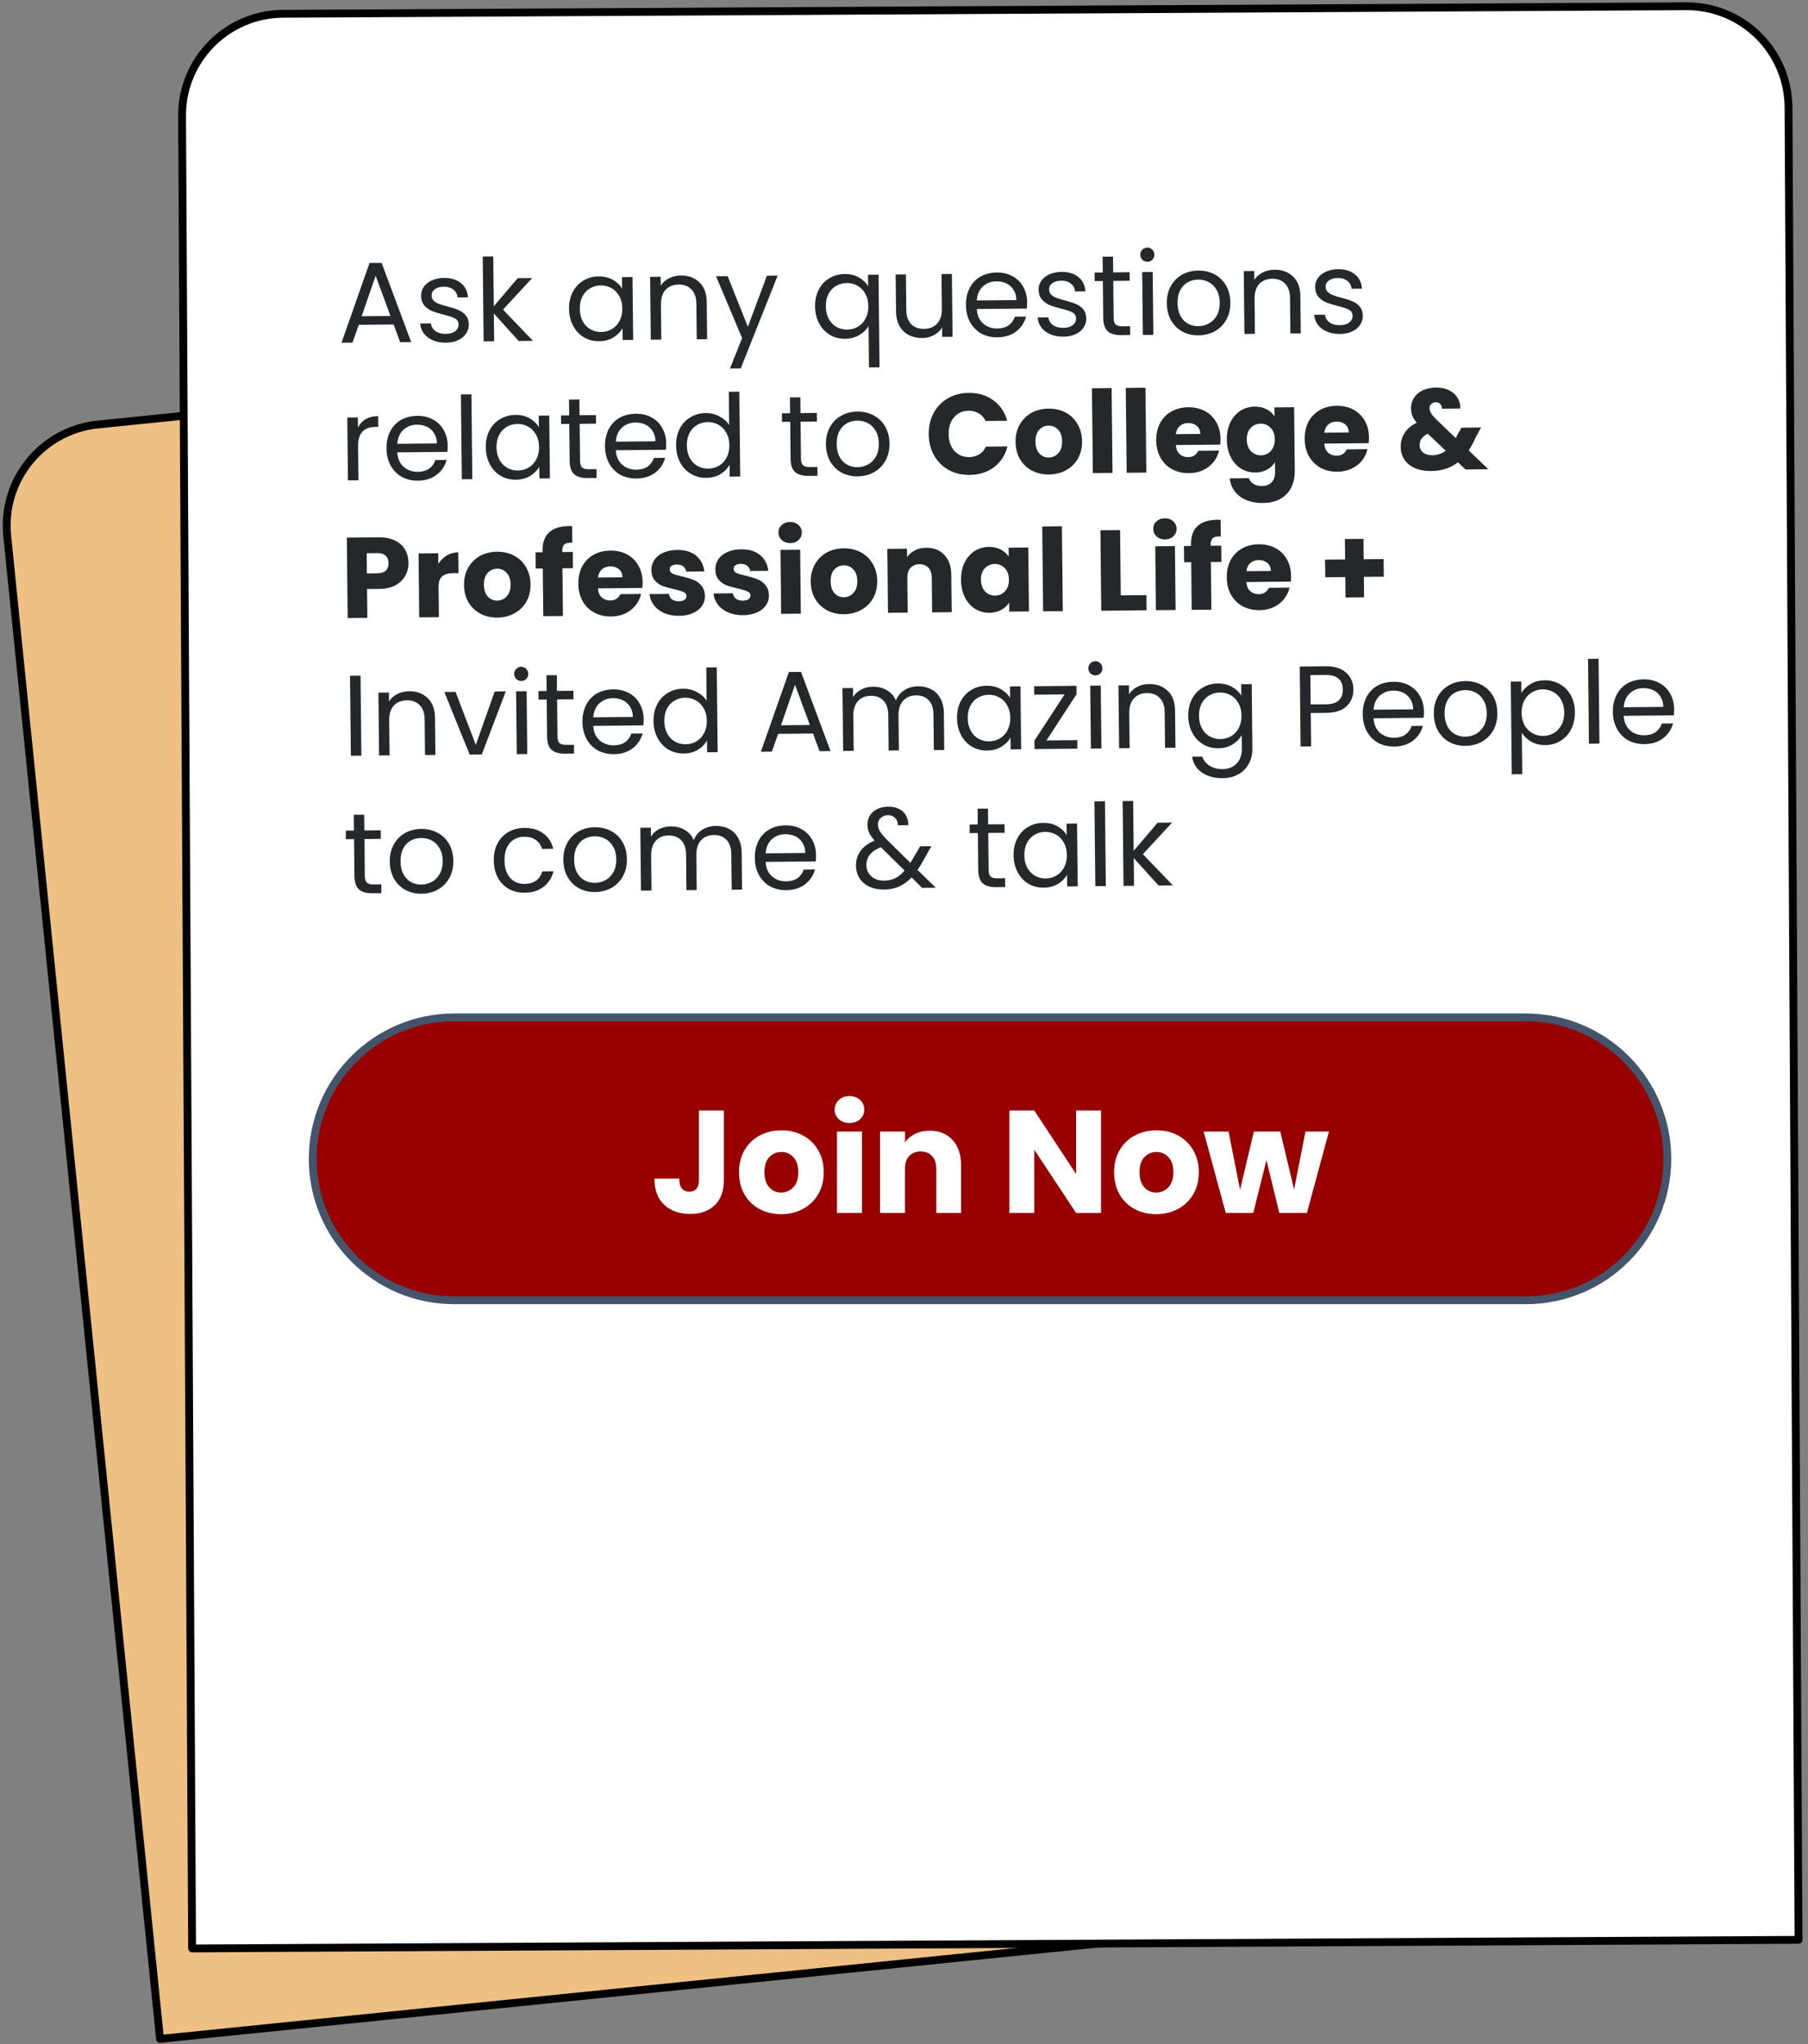<svg width="314" height="355" viewBox="0 0 314 355" fill="none" xmlns="http://www.w3.org/2000/svg">
<rect x="0" y="0" width="314" height="355" fill="#808080" stroke="none"/>
<path fill-rule="evenodd" clip-rule="evenodd" d="M17.014 73.712L259.46 49.079C264.113 48.606 268.764 50.001 272.39 52.957C276.015 55.913 278.317 60.188 278.79 64.842L305.333 325.861C305.333 325.862 305.332 325.864 305.331 325.864L27.795 354.06C27.794 354.06 27.793 354.059 27.792 354.058L1.252 93.041C0.267 83.35 7.323 74.697 17.014 73.712Z" fill="#EFC083"/>
<path fill-rule="evenodd" clip-rule="evenodd" d="M17.014 73.712L259.46 49.079C264.113 48.606 268.764 50.001 272.39 52.957C276.015 55.913 278.317 60.188 278.79 64.842L305.333 325.861C305.333 325.862 305.332 325.864 305.331 325.864L27.795 354.06C27.794 354.06 27.793 354.059 27.792 354.058L1.252 93.041C0.267 83.35 7.323 74.697 17.014 73.712Z" stroke="black" stroke-width="1.359" stroke-miterlimit="10" stroke-linejoin="round"/>
<path fill-rule="evenodd" clip-rule="evenodd" d="M49.163 2.396L292.88 1.088C297.558 1.063 302.054 2.897 305.38 6.187C308.706 9.477 310.589 13.954 310.615 18.631L312.358 336.855C312.358 336.856 312.357 336.857 312.356 336.857L33.365 338.353C33.364 338.353 33.362 338.352 33.362 338.35L31.621 20.129C31.568 10.388 39.422 2.449 49.163 2.396Z" fill="white"/>
<path fill-rule="evenodd" clip-rule="evenodd" d="M49.163 2.396L292.88 1.088C297.558 1.063 302.054 2.897 305.38 6.187C308.706 9.477 310.589 13.954 310.615 18.631L312.358 336.855C312.358 336.856 312.357 336.857 312.356 336.857L33.365 338.353C33.364 338.353 33.362 338.352 33.362 338.35L31.621 20.129C31.568 10.388 39.422 2.449 49.163 2.396Z" stroke="black" stroke-width="1.359" stroke-miterlimit="10" stroke-linejoin="round"/>
<path d="M68.362 56.349L62.312 56.408L61.219 59.497L59.309 59.516L64.174 45.669L66.275 45.649L71.408 59.398L69.498 59.416L68.362 56.349ZM67.815 54.868L65.237 47.888L62.806 54.917L67.815 54.868ZM77.464 59.508C76.629 59.517 75.878 59.382 75.21 59.106C74.541 58.829 74.014 58.438 73.626 57.932C73.239 57.427 73.02 56.842 72.971 56.177L74.839 56.159C74.901 56.696 75.161 57.139 75.617 57.489C76.088 57.824 76.691 57.988 77.427 57.98C78.12 57.974 78.663 57.82 79.057 57.519C79.45 57.203 79.644 56.812 79.639 56.345C79.634 55.864 79.418 55.513 78.991 55.29C78.564 55.068 77.903 54.848 77.01 54.63C76.201 54.426 75.54 54.22 75.029 54.013C74.517 53.791 74.075 53.47 73.703 53.049C73.33 52.614 73.14 52.043 73.133 51.335C73.127 50.783 73.284 50.272 73.605 49.802C73.94 49.332 74.41 48.959 75.015 48.684C75.635 48.409 76.334 48.268 77.113 48.261C78.316 48.249 79.288 48.544 80.03 49.145C80.787 49.746 81.199 50.577 81.267 51.638L79.462 51.656C79.414 51.09 79.176 50.639 78.748 50.304C78.333 49.954 77.773 49.783 77.065 49.789C76.414 49.796 75.899 49.942 75.52 50.229C75.141 50.502 74.953 50.864 74.958 51.317C74.962 51.671 75.078 51.967 75.307 52.206C75.55 52.43 75.842 52.611 76.183 52.749C76.538 52.887 77.028 53.038 77.653 53.202C78.447 53.406 79.087 53.612 79.57 53.82C80.067 54.013 80.495 54.313 80.853 54.72C81.211 55.127 81.401 55.663 81.422 56.328C81.428 56.922 81.264 57.462 80.929 57.946C80.609 58.431 80.146 58.81 79.54 59.085C78.948 59.36 78.257 59.501 77.464 59.508ZM90.085 59.216L85.768 54.439L85.818 59.257L83.993 59.275L83.838 44.544L85.664 44.526L85.754 53.186L89.907 48.306L92.433 48.281L87.353 53.765L92.568 59.191L90.085 59.216ZM98.826 53.632C98.814 52.514 99.031 51.536 99.475 50.696C99.919 49.843 100.534 49.186 101.322 48.725C102.11 48.251 102.985 48.008 103.947 47.999C104.909 47.99 105.739 48.187 106.437 48.59C107.149 48.994 107.685 49.505 108.045 50.124L108.024 48.129L109.85 48.111L109.964 59.022L108.139 59.04L108.117 57.002C107.756 57.642 107.224 58.178 106.521 58.61C105.817 59.027 104.992 59.24 104.044 59.249C103.081 59.259 102.201 59.034 101.404 58.575C100.621 58.101 99.998 57.435 99.536 56.576C99.074 55.717 98.838 54.736 98.826 53.632ZM108.081 53.563C108.073 52.742 107.895 52.029 107.549 51.424C107.218 50.819 106.767 50.356 106.197 50.036C105.628 49.716 105.004 49.56 104.324 49.566C103.645 49.573 103.024 49.742 102.461 50.073C101.913 50.389 101.479 50.854 101.16 51.465C100.841 52.077 100.685 52.793 100.694 53.614C100.703 54.449 100.873 55.176 101.205 55.796C101.537 56.401 101.981 56.864 102.536 57.184C103.105 57.504 103.73 57.66 104.409 57.654C105.088 57.647 105.709 57.478 106.272 57.147C106.835 56.816 107.275 56.345 107.594 55.733C107.928 55.107 108.09 54.384 108.081 53.563ZM118.234 47.839C119.551 47.826 120.623 48.219 121.452 49.017C122.296 49.802 122.725 50.951 122.741 52.465L122.808 58.897L121.004 58.914L120.939 52.737C120.928 51.648 120.643 50.822 120.086 50.262C119.542 49.687 118.803 49.404 117.869 49.413C116.907 49.422 116.146 49.727 115.586 50.327C115.04 50.927 114.773 51.8 114.785 52.946L114.848 58.974L113.023 58.992L112.909 48.081L114.734 48.064L114.75 49.613C115.098 49.058 115.575 48.629 116.18 48.326C116.8 48.008 117.484 47.846 118.234 47.839ZM135.055 47.866L128.643 63.977L126.775 63.995L128.885 58.71L124.357 47.97L126.373 47.95L129.883 56.747L133.187 47.884L135.055 47.866ZM141.555 53.216C141.543 52.098 141.76 51.119 142.204 50.28C142.648 49.426 143.263 48.769 144.051 48.309C144.839 47.834 145.721 47.592 146.697 47.582C147.645 47.573 148.476 47.777 149.188 48.195C149.899 48.599 150.428 49.103 150.774 49.708L150.753 47.713L152.579 47.695L152.747 63.785L150.922 63.803L150.847 56.607C150.499 57.219 149.967 57.74 149.25 58.172C148.546 58.603 147.714 58.824 146.751 58.833C145.803 58.843 144.931 58.617 144.133 58.158C143.35 57.685 142.727 57.019 142.265 56.16C141.803 55.301 141.567 54.319 141.555 53.216ZM150.81 53.147C150.802 52.326 150.624 51.613 150.278 51.008C149.947 50.403 149.496 49.94 148.927 49.62C148.357 49.3 147.733 49.143 147.053 49.15C146.374 49.157 145.753 49.325 145.191 49.656C144.642 49.973 144.208 50.437 143.889 51.049C143.57 51.661 143.415 52.377 143.423 53.198C143.432 54.032 143.602 54.76 143.934 55.379C144.266 55.984 144.71 56.447 145.265 56.767C145.834 57.087 146.459 57.244 147.138 57.237C147.817 57.231 148.438 57.062 149.001 56.731C149.564 56.4 150.005 55.929 150.324 55.317C150.657 54.691 150.819 53.968 150.81 53.147ZM165.317 47.571L165.431 58.481L163.627 58.499L163.61 56.886C163.262 57.441 162.778 57.885 162.159 58.216C161.554 58.533 160.883 58.696 160.148 58.703C159.299 58.711 158.533 58.541 157.85 58.194C157.167 57.847 156.623 57.322 156.22 56.618C155.83 55.914 155.63 55.06 155.62 54.055L155.553 47.666L157.336 47.649L157.4 53.804C157.411 54.88 157.689 55.705 158.233 56.28C158.791 56.841 159.537 57.117 160.471 57.107C161.447 57.098 162.208 56.793 162.754 56.194C163.314 55.594 163.587 54.721 163.576 53.574L163.513 47.588L165.317 47.571ZM178.389 52.475C178.392 52.828 178.375 53.197 178.337 53.579L169.634 53.664C169.702 54.739 170.071 55.577 170.743 56.179C171.428 56.767 172.252 57.056 173.214 57.047C173.993 57.039 174.642 56.856 175.162 56.497C175.681 56.124 176.044 55.625 176.25 55.001L178.203 54.981C177.917 56.046 177.338 56.908 176.468 57.567C175.597 58.227 174.518 58.563 173.23 58.575C172.183 58.585 171.247 58.368 170.421 57.923C169.61 57.464 168.966 56.812 168.49 55.968C168.014 55.109 167.77 54.114 167.758 52.982C167.746 51.849 167.962 50.857 168.406 50.003C168.85 49.15 169.473 48.493 170.275 48.032C171.091 47.571 172.037 47.336 173.112 47.325C174.145 47.315 175.061 47.532 175.858 47.977C176.655 48.408 177.27 49.018 177.703 49.806C178.15 50.595 178.378 51.484 178.389 52.475ZM176.517 52.111C176.51 51.431 176.348 50.846 176.031 50.353C175.729 49.847 175.315 49.469 174.788 49.219C174.262 48.97 173.68 48.848 173.044 48.854C172.124 48.863 171.341 49.161 170.697 49.747C170.066 50.334 169.713 51.144 169.639 52.178L176.517 52.111ZM184.705 58.463C183.87 58.471 183.118 58.337 182.45 58.061C181.782 57.784 181.254 57.393 180.867 56.887C180.48 56.382 180.261 55.797 180.212 55.132L182.08 55.114C182.142 55.651 182.401 56.094 182.858 56.443C183.329 56.779 183.932 56.942 184.668 56.935C185.361 56.928 185.904 56.775 186.297 56.474C186.69 56.158 186.884 55.767 186.88 55.3C186.875 54.819 186.659 54.467 186.232 54.245C185.805 54.023 185.144 53.803 184.25 53.585C183.442 53.381 182.781 53.175 182.27 52.968C181.758 52.746 181.316 52.425 180.943 52.004C180.571 51.569 180.381 50.998 180.373 50.29C180.368 49.738 180.525 49.227 180.846 48.757C181.18 48.287 181.651 47.914 182.256 47.639C182.876 47.364 183.575 47.223 184.353 47.215C185.556 47.204 186.529 47.498 187.271 48.1C188.028 48.701 188.44 49.532 188.507 50.593L186.703 50.61C186.655 50.045 186.416 49.594 185.988 49.259C185.574 48.909 185.013 48.737 184.306 48.744C183.655 48.751 183.14 48.897 182.761 49.184C182.381 49.457 182.194 49.819 182.199 50.272C182.203 50.626 182.319 50.922 182.548 51.16C182.791 51.385 183.083 51.566 183.424 51.704C183.779 51.842 184.269 51.993 184.894 52.157C185.688 52.361 186.327 52.567 186.811 52.775C187.308 52.968 187.736 53.268 188.094 53.675C188.452 54.082 188.641 54.618 188.663 55.283C188.669 55.877 188.505 56.417 188.17 56.901C187.85 57.385 187.387 57.765 186.781 58.04C186.189 58.315 185.497 58.456 184.705 58.463ZM193.342 48.784L193.41 55.215C193.415 55.753 193.532 56.134 193.761 56.358C193.99 56.568 194.387 56.671 194.953 56.665L196.269 56.652L196.285 58.181L194.672 58.196C193.653 58.206 192.887 57.98 192.372 57.518C191.872 57.056 191.616 56.294 191.605 55.233L191.538 48.801L190.116 48.815L190.1 47.329L191.522 47.315L191.494 44.577L193.298 44.559L193.327 47.298L196.171 47.27L196.187 48.756L193.342 48.784ZM199.282 45.456C198.942 45.46 198.651 45.349 198.408 45.125C198.165 44.887 198.042 44.591 198.038 44.237C198.034 43.898 198.152 43.606 198.39 43.364C198.628 43.121 198.917 42.998 199.256 42.994C199.596 42.991 199.88 43.108 200.109 43.347C200.352 43.585 200.475 43.874 200.479 44.214C200.483 44.567 200.366 44.866 200.128 45.109C199.903 45.337 199.622 45.453 199.282 45.456ZM200.192 47.231L200.306 58.142L198.481 58.159L198.367 47.249L200.192 47.231ZM208.136 58.235C207.117 58.245 206.187 58.028 205.348 57.583C204.522 57.124 203.864 56.472 203.374 55.628C202.898 54.769 202.654 53.774 202.642 52.642C202.631 51.524 202.861 50.538 203.333 49.684C203.819 48.816 204.478 48.151 205.308 47.691C206.138 47.23 207.07 46.994 208.103 46.984C209.136 46.974 210.072 47.191 210.912 47.636C211.766 48.081 212.438 48.725 212.928 49.569C213.418 50.414 213.669 51.402 213.68 52.534C213.692 53.666 213.455 54.666 212.969 55.534C212.482 56.388 211.817 57.053 210.973 57.528C210.129 57.989 209.183 58.225 208.136 58.235ZM208.119 56.643C208.77 56.637 209.377 56.482 209.94 56.179C210.517 55.862 210.979 55.398 211.326 54.786C211.674 54.174 211.843 53.429 211.834 52.552C211.824 51.675 211.64 50.934 211.28 50.328C210.934 49.723 210.476 49.275 209.907 48.983C209.352 48.691 208.749 48.549 208.098 48.555C207.433 48.561 206.826 48.716 206.277 49.019C205.728 49.321 205.294 49.778 204.975 50.39C204.656 51.002 204.501 51.746 204.51 52.623C204.52 53.515 204.69 54.263 205.022 54.869C205.354 55.474 205.79 55.923 206.331 56.215C206.872 56.507 207.468 56.649 208.119 56.643ZM221.334 46.834C222.65 46.821 223.722 47.214 224.552 48.013C225.395 48.797 225.825 49.946 225.84 51.46L225.908 57.892L224.103 57.91L224.039 51.733C224.027 50.643 223.743 49.818 223.185 49.257C222.641 48.682 221.902 48.399 220.968 48.408C220.006 48.418 219.245 48.722 218.685 49.322C218.139 49.922 217.872 50.795 217.884 51.941L217.948 57.97L216.122 57.987L216.008 47.077L217.833 47.059L217.85 48.608C218.198 48.053 218.674 47.624 219.28 47.321C219.899 47.004 220.584 46.841 221.334 46.834ZM232.73 57.995C231.895 58.004 231.144 57.869 230.476 57.593C229.808 57.316 229.28 56.925 228.893 56.419C228.505 55.914 228.287 55.328 228.237 54.664L230.105 54.645C230.167 55.183 230.427 55.626 230.883 55.975C231.354 56.31 231.957 56.474 232.693 56.467C233.386 56.461 233.93 56.307 234.323 56.005C234.716 55.69 234.91 55.299 234.905 54.832C234.9 54.351 234.684 53.999 234.257 53.777C233.83 53.555 233.17 53.335 232.276 53.117C231.467 52.913 230.807 52.707 230.295 52.499C229.783 52.278 229.341 51.957 228.969 51.536C228.596 51.101 228.406 50.529 228.399 49.822C228.393 49.27 228.55 48.759 228.871 48.289C229.206 47.819 229.676 47.446 230.282 47.171C230.901 46.896 231.601 46.755 232.379 46.747C233.582 46.736 234.554 47.031 235.297 47.632C236.053 48.233 236.465 49.064 236.533 50.125L234.728 50.142C234.68 49.577 234.442 49.126 234.014 48.791C233.6 48.441 233.039 48.269 232.331 48.276C231.68 48.283 231.165 48.429 230.786 48.716C230.407 48.989 230.219 49.351 230.224 49.804C230.228 50.158 230.344 50.454 230.573 50.692C230.816 50.916 231.108 51.098 231.449 51.236C231.805 51.374 232.294 51.525 232.919 51.688C233.714 51.893 234.353 52.099 234.836 52.307C235.333 52.5 235.761 52.8 236.119 53.207C236.477 53.614 236.667 54.15 236.688 54.815C236.694 55.409 236.53 55.949 236.195 56.433C235.875 56.917 235.412 57.297 234.806 57.572C234.215 57.846 233.523 57.988 232.73 57.995Z" fill="#25282A"/>
<path d="M62.16 74.248C62.465 73.623 62.913 73.137 63.504 72.792C64.095 72.446 64.814 72.269 65.663 72.261L65.683 74.129L65.195 74.134C63.171 74.153 62.171 75.26 62.194 77.454L62.256 83.397L60.431 83.415L60.316 72.504L62.142 72.487L62.16 74.248ZM77.751 77.366C77.755 77.719 77.738 78.088 77.699 78.47L68.996 78.555C69.064 79.63 69.434 80.468 70.105 81.07C70.791 81.658 71.615 81.947 72.577 81.938C73.355 81.93 74.004 81.747 74.524 81.388C75.044 81.015 75.407 80.516 75.612 79.891L77.565 79.873C77.279 80.937 76.701 81.799 75.83 82.458C74.96 83.118 73.881 83.454 72.593 83.466C71.546 83.476 70.609 83.259 69.784 82.814C68.972 82.355 68.329 81.703 67.853 80.859C67.377 80 67.133 79.005 67.121 77.873C67.109 76.74 67.325 75.748 67.769 74.894C68.213 74.041 68.836 73.384 69.638 72.923C70.454 72.462 71.4 72.226 72.475 72.216C73.508 72.206 74.423 72.423 75.22 72.868C76.017 73.299 76.632 73.909 77.065 74.698C77.512 75.486 77.741 76.375 77.751 77.366ZM75.879 77.002C75.872 76.323 75.71 75.737 75.394 75.245C75.091 74.738 74.677 74.36 74.151 74.11C73.624 73.861 73.043 73.739 72.406 73.745C71.486 73.754 70.704 74.052 70.059 74.638C69.428 75.225 69.076 76.035 69.002 77.069L75.879 77.002ZM81.874 68.473L82.028 83.204L80.202 83.222L80.048 68.491L81.874 68.473ZM84.364 77.683C84.352 76.565 84.568 75.587 85.012 74.747C85.456 73.894 86.072 73.237 86.86 72.776C87.647 72.302 88.522 72.06 89.484 72.05C90.447 72.041 91.277 72.238 91.975 72.642C92.686 73.045 93.222 73.556 93.583 74.176L93.562 72.18L95.387 72.162L95.502 83.073L93.676 83.091L93.655 81.053C93.293 81.694 92.761 82.229 92.058 82.661C91.355 83.078 90.529 83.291 89.581 83.301C88.619 83.31 87.739 83.085 86.942 82.626C86.158 82.152 85.536 81.486 85.074 80.627C84.612 79.768 84.375 78.787 84.364 77.683ZM93.619 77.614C93.61 76.794 93.433 76.081 93.087 75.475C92.755 74.87 92.304 74.407 91.735 74.088C91.165 73.767 90.541 73.611 89.862 73.617C89.183 73.624 88.562 73.793 87.999 74.124C87.45 74.441 87.016 74.905 86.697 75.516C86.378 76.128 86.223 76.844 86.231 77.665C86.24 78.5 86.411 79.227 86.743 79.847C87.075 80.452 87.518 80.915 88.073 81.235C88.643 81.555 89.267 81.712 89.947 81.705C90.626 81.698 91.247 81.529 91.809 81.198C92.372 80.868 92.813 80.396 93.132 79.784C93.465 79.159 93.627 78.435 93.619 77.614ZM100.669 73.597L100.737 80.029C100.742 80.567 100.859 80.948 101.088 81.172C101.317 81.382 101.714 81.484 102.28 81.478L103.596 81.466L103.612 82.994L101.999 83.01C100.98 83.02 100.214 82.794 99.699 82.332C99.199 81.87 98.943 81.108 98.932 80.046L98.865 73.615L97.443 73.629L97.427 72.143L98.849 72.129L98.821 69.391L100.625 69.373L100.654 72.111L103.498 72.083L103.514 73.569L100.669 73.597ZM115.702 76.996C115.705 77.35 115.688 77.718 115.65 78.1L106.947 78.185C107.014 79.26 107.384 80.098 108.056 80.701C108.741 81.288 109.565 81.577 110.527 81.568C111.306 81.56 111.955 81.377 112.475 81.018C112.994 80.645 113.357 80.146 113.563 79.522L115.516 79.503C115.23 80.567 114.651 81.429 113.781 82.088C112.91 82.748 111.831 83.084 110.543 83.096C109.496 83.106 108.56 82.889 107.734 82.444C106.923 81.985 106.279 81.333 105.803 80.489C105.327 79.63 105.083 78.635 105.071 77.503C105.059 76.371 105.275 75.378 105.719 74.524C106.163 73.671 106.786 73.014 107.588 72.553C108.404 72.092 109.35 71.857 110.425 71.846C111.459 71.836 112.374 72.053 113.171 72.499C113.968 72.93 114.583 73.539 115.016 74.328C115.463 75.116 115.691 76.005 115.702 76.996ZM113.83 76.632C113.823 75.953 113.661 75.367 113.344 74.875C113.042 74.368 112.627 73.99 112.101 73.74C111.575 73.491 110.993 73.369 110.357 73.375C109.437 73.384 108.654 73.682 108.009 74.269C107.379 74.855 107.026 75.665 106.952 76.699L113.83 76.632ZM117.416 77.361C117.404 76.243 117.62 75.265 118.064 74.425C118.508 73.572 119.124 72.915 119.912 72.454C120.7 71.98 121.582 71.737 122.558 71.728C123.407 71.72 124.195 71.91 124.92 72.299C125.66 72.674 126.232 73.178 126.635 73.811L126.574 68.037L128.4 68.019L128.554 82.751L126.728 82.769L126.707 80.71C126.346 81.364 125.814 81.907 125.11 82.339C124.421 82.756 123.603 82.969 122.655 82.978C121.692 82.988 120.812 82.763 120.015 82.303C119.218 81.83 118.588 81.164 118.126 80.305C117.664 79.446 117.427 78.465 117.416 77.361ZM126.671 77.292C126.663 76.472 126.485 75.758 126.139 75.153C125.807 74.548 125.357 74.085 124.787 73.765C124.218 73.445 123.593 73.289 122.914 73.295C122.235 73.302 121.614 73.471 121.051 73.802C120.503 74.118 120.069 74.583 119.75 75.194C119.431 75.806 119.275 76.522 119.284 77.343C119.293 78.178 119.463 78.905 119.795 79.525C120.127 80.13 120.57 80.593 121.126 80.913C121.695 81.233 122.32 81.389 122.999 81.383C123.678 81.376 124.299 81.207 124.862 80.876C125.424 80.545 125.865 80.074 126.184 79.462C126.517 78.836 126.68 78.113 126.671 77.292ZM139.038 73.223L139.105 79.655C139.111 80.193 139.228 80.574 139.457 80.798C139.685 81.008 140.083 81.11 140.649 81.105L141.965 81.092L141.981 82.62L140.368 82.636C139.349 82.646 138.582 82.42 138.068 81.958C137.568 81.496 137.312 80.734 137.301 79.672L137.234 73.241L135.811 73.255L135.796 71.769L137.218 71.755L137.189 69.017L138.993 68.999L139.022 71.737L141.867 71.71L141.882 73.195L139.038 73.223ZM148.933 82.722C147.914 82.732 146.985 82.515 146.145 82.07C145.32 81.611 144.662 80.959 144.172 80.115C143.696 79.256 143.452 78.261 143.44 77.129C143.428 76.011 143.658 75.025 144.131 74.171C144.617 73.303 145.275 72.639 146.105 72.178C146.936 71.717 147.867 71.481 148.9 71.471C149.933 71.461 150.87 71.678 151.709 72.123C152.563 72.568 153.235 73.212 153.725 74.056C154.215 74.901 154.466 75.889 154.478 77.021C154.49 78.153 154.253 79.153 153.766 80.022C153.28 80.875 152.615 81.54 151.77 82.015C150.926 82.476 149.98 82.712 148.933 82.722ZM148.916 81.13C149.567 81.124 150.174 80.969 150.737 80.667C151.314 80.35 151.776 79.885 152.124 79.273C152.471 78.661 152.64 77.917 152.631 77.039C152.622 76.162 152.437 75.421 152.077 74.816C151.731 74.21 151.274 73.762 150.704 73.47C150.149 73.178 149.546 73.036 148.895 73.042C148.23 73.049 147.623 73.203 147.075 73.506C146.526 73.808 146.092 74.265 145.773 74.877C145.454 75.489 145.299 76.233 145.308 77.111C145.317 78.002 145.488 78.751 145.82 79.356C146.151 79.961 146.588 80.41 147.129 80.702C147.669 80.994 148.265 81.136 148.916 81.13Z" fill="#25282A"/>
<path d="M161.293 75.428C161.279 74.041 161.563 72.807 162.146 71.725C162.729 70.63 163.548 69.78 164.604 69.175C165.673 68.556 166.887 68.24 168.245 68.227C169.901 68.211 171.32 68.636 172.504 69.502C173.702 70.368 174.507 71.555 174.919 73.066L171.183 73.102C170.894 72.511 170.493 72.069 169.981 71.776C169.468 71.47 168.886 71.32 168.235 71.326C167.188 71.337 166.343 71.713 165.699 72.455C165.056 73.197 164.741 74.177 164.753 75.394C164.766 76.611 165.102 77.584 165.761 78.314C166.419 79.029 167.272 79.382 168.319 79.371C168.97 79.365 169.549 79.211 170.055 78.909C170.561 78.593 170.953 78.143 171.23 77.56L174.966 77.523C174.586 79.041 173.806 80.245 172.626 81.134C171.461 82.009 170.05 82.454 168.394 82.47C167.036 82.483 165.815 82.191 164.734 81.593C163.666 80.995 162.829 80.161 162.224 79.091C161.618 78.022 161.308 76.8 161.293 75.428ZM182.166 82.4C181.076 82.41 180.097 82.186 179.229 81.728C178.361 81.269 177.668 80.611 177.15 79.752C176.645 78.894 176.387 77.885 176.375 76.724C176.363 75.592 176.607 74.592 177.108 73.724C177.608 72.841 178.287 72.163 179.145 71.687C180.018 71.212 180.999 70.969 182.089 70.958C183.178 70.947 184.164 71.171 185.047 71.63C185.929 72.088 186.622 72.754 187.127 73.626C187.645 74.484 187.91 75.48 187.922 76.612C187.934 77.758 187.69 78.772 187.19 79.655C186.689 80.523 185.996 81.195 185.109 81.67C184.237 82.146 183.256 82.389 182.166 82.4ZM182.135 79.449C182.786 79.443 183.335 79.197 183.783 78.711C184.245 78.226 184.472 77.537 184.462 76.645C184.453 75.754 184.219 75.077 183.762 74.614C183.318 74.137 182.771 73.902 182.12 73.909C181.454 73.915 180.905 74.161 180.472 74.646C180.038 75.118 179.825 75.799 179.835 76.691C179.844 77.582 180.064 78.266 180.493 78.743C180.937 79.22 181.484 79.456 182.135 79.449ZM193.059 67.391L193.213 82.122L189.796 82.156L189.641 67.424L193.059 67.391ZM198.933 67.334L199.087 82.065L195.669 82.098L195.515 67.367L198.933 67.334ZM211.969 76.208C211.972 76.519 211.955 76.852 211.916 77.206L204.211 77.281C204.26 77.974 204.485 78.502 204.885 78.867C205.285 79.216 205.768 79.389 206.334 79.383C207.183 79.375 207.774 79.008 208.106 78.283L211.715 78.248C211.538 78.986 211.213 79.654 210.738 80.253C210.263 80.838 209.659 81.304 208.927 81.651C208.208 81.983 207.396 82.154 206.491 82.163C205.401 82.173 204.429 81.949 203.575 81.49C202.721 81.032 202.049 80.373 201.559 79.515C201.069 78.656 200.818 77.647 200.805 76.486C200.794 75.34 201.017 74.333 201.474 73.465C201.947 72.597 202.605 71.926 203.449 71.45C204.293 70.975 205.267 70.732 206.371 70.721C207.446 70.711 208.404 70.928 209.244 71.373C210.083 71.817 210.741 72.455 211.217 73.285C211.707 74.115 211.958 75.09 211.969 76.208ZM208.457 75.35C208.451 74.756 208.248 74.291 207.848 73.955C207.449 73.619 206.951 73.454 206.357 73.46C205.791 73.466 205.312 73.633 204.919 73.962C204.526 74.292 204.29 74.768 204.212 75.391L208.457 75.35ZM217.914 70.609C218.693 70.601 219.381 70.757 219.979 71.077C220.576 71.382 221.033 71.796 221.35 72.316L221.334 70.745L224.751 70.712L224.867 81.793C224.878 82.811 224.683 83.74 224.281 84.579C223.893 85.418 223.285 86.082 222.455 86.571C221.625 87.075 220.595 87.332 219.363 87.344C217.722 87.36 216.381 86.984 215.339 86.216C214.312 85.448 213.721 84.399 213.566 83.07L216.919 83.037C217.037 83.461 217.295 83.791 217.694 84.028C218.093 84.279 218.59 84.401 219.184 84.395C219.877 84.389 220.427 84.178 220.833 83.764C221.254 83.363 221.459 82.717 221.45 81.826L221.433 80.255C221.113 80.782 220.658 81.211 220.067 81.542C219.49 81.873 218.813 82.043 218.034 82.05C217.114 82.059 216.277 81.834 215.522 81.374C214.781 80.9 214.187 80.234 213.739 79.375C213.305 78.501 213.083 77.492 213.07 76.345C213.059 75.213 213.26 74.214 213.676 73.346C214.106 72.479 214.686 71.808 215.417 71.334C216.162 70.859 216.995 70.618 217.914 70.609ZM221.392 76.286C221.383 75.436 221.142 74.774 220.67 74.297C220.198 73.806 219.622 73.564 218.943 73.571C218.264 73.578 217.686 73.824 217.21 74.31C216.748 74.795 216.522 75.463 216.53 76.312C216.539 77.161 216.78 77.838 217.252 78.343C217.739 78.833 218.322 79.075 219.001 79.069C219.68 79.062 220.251 78.809 220.712 78.309C221.174 77.809 221.401 77.135 221.392 76.286ZM237.754 75.956C237.757 76.268 237.739 76.6 237.701 76.955L229.995 77.03C230.045 77.723 230.27 78.251 230.67 78.615C231.07 78.965 231.553 79.137 232.119 79.132C232.968 79.124 233.559 78.757 233.891 78.032L237.499 77.997C237.323 78.734 236.998 79.403 236.523 80.002C236.048 80.587 235.444 81.052 234.711 81.399C233.993 81.732 233.181 81.903 232.276 81.911C231.186 81.922 230.214 81.698 229.36 81.239C228.506 80.781 227.834 80.122 227.344 79.263C226.854 78.405 226.602 77.395 226.59 76.235C226.578 75.089 226.801 74.082 227.259 73.214C227.731 72.346 228.389 71.674 229.234 71.199C230.078 70.724 231.052 70.481 232.156 70.47C233.231 70.46 234.189 70.677 235.028 71.121C235.868 71.566 236.526 72.204 237.002 73.034C237.492 73.864 237.742 74.838 237.754 75.956ZM234.242 75.099C234.236 74.504 234.033 74.04 233.633 73.704C233.233 73.368 232.736 73.203 232.142 73.209C231.576 73.214 231.097 73.382 230.704 73.711C230.311 74.04 230.075 74.517 229.997 75.14L234.242 75.099ZM254.513 81.525L253.205 80.285C251.927 81.274 250.39 81.777 248.592 81.795C247.517 81.805 246.581 81.644 245.785 81.313C244.989 80.967 244.368 80.477 243.923 79.845C243.492 79.198 243.271 78.443 243.262 77.58C243.253 76.702 243.478 75.908 243.938 75.195C244.397 74.469 245.099 73.875 246.042 73.413C245.698 72.992 245.446 72.591 245.286 72.21C245.141 71.815 245.065 71.385 245.061 70.918C245.054 70.252 245.217 69.649 245.551 69.108C245.899 68.553 246.397 68.116 247.045 67.799C247.707 67.481 248.483 67.318 249.375 67.309C250.295 67.3 251.075 67.462 251.715 67.796C252.355 68.115 252.834 68.556 253.151 69.119C253.483 69.668 253.638 70.275 253.616 70.94L250.411 70.972C250.421 70.618 250.327 70.343 250.126 70.146C249.94 69.95 249.685 69.853 249.359 69.857C249.048 69.86 248.787 69.961 248.577 70.161C248.366 70.347 248.263 70.582 248.266 70.865C248.269 71.148 248.357 71.444 248.53 71.754C248.717 72.049 249.004 72.393 249.39 72.786L252.842 76.085C252.87 76.014 252.904 75.936 252.946 75.851C252.987 75.751 253.036 75.645 253.091 75.531L253.821 74.271L257.217 74.238L256.28 75.967C255.935 76.763 255.532 77.51 255.072 78.208L258.482 81.486L254.513 81.525ZM248.734 79.055C249.625 79.046 250.408 78.784 251.082 78.268L247.951 75.305C247.008 75.795 246.541 76.458 246.55 77.293C246.555 77.802 246.751 78.225 247.136 78.561C247.536 78.897 248.069 79.061 248.734 79.055Z" fill="#25282A"/>
<path d="M70.937 97.759C70.946 98.566 70.763 99.303 70.387 99.972C70.026 100.641 69.466 101.191 68.706 101.623C67.947 102.041 66.993 102.256 65.847 102.267L63.746 102.287L63.798 107.297L60.381 107.33L60.234 93.363L65.753 93.309C66.871 93.298 67.814 93.48 68.582 93.855C69.365 94.229 69.951 94.754 70.34 95.43C70.729 96.105 70.928 96.882 70.937 97.759ZM65.564 99.552C66.215 99.546 66.695 99.393 67.003 99.093C67.325 98.778 67.483 98.345 67.477 97.793C67.472 97.227 67.304 96.797 66.976 96.503C66.661 96.195 66.178 96.043 65.527 96.05L63.681 96.068L63.717 99.57L65.564 99.552ZM76.126 97.921C76.516 97.308 77.006 96.823 77.597 96.463C78.187 96.103 78.85 95.92 79.586 95.913L79.624 99.521L78.69 99.531C77.841 99.539 77.206 99.729 76.785 100.101C76.365 100.459 76.159 101.098 76.169 102.018L76.223 107.176L72.805 107.209L72.689 96.108L76.106 96.074L76.126 97.921ZM86.381 107.247C85.291 107.257 84.312 107.033 83.444 106.575C82.576 106.116 81.883 105.458 81.364 104.599C80.86 103.741 80.602 102.732 80.59 101.571C80.578 100.439 80.822 99.439 81.322 98.571C81.823 97.689 82.502 97.01 83.36 96.534C84.233 96.059 85.214 95.816 86.303 95.805C87.393 95.794 88.379 96.018 89.261 96.477C90.144 96.935 90.837 97.601 91.342 98.473C91.86 99.331 92.125 100.327 92.137 101.459C92.149 102.605 91.905 103.619 91.405 104.502C90.904 105.37 90.211 106.042 89.324 106.517C88.452 106.993 87.471 107.236 86.381 107.247ZM86.35 104.296C87.001 104.29 87.55 104.044 87.998 103.558C88.46 103.073 88.686 102.384 88.677 101.492C88.668 100.601 88.434 99.924 87.976 99.461C87.533 98.984 86.985 98.749 86.334 98.755C85.669 98.762 85.12 99.008 84.686 99.493C84.252 99.965 84.04 100.646 84.05 101.538C84.059 102.429 84.278 103.113 84.708 103.59C85.152 104.067 85.699 104.302 86.35 104.296ZM99.506 98.67L97.681 98.687L97.767 106.966L94.35 106.999L94.263 98.721L93.032 98.733L93.003 95.909L94.234 95.897L94.23 95.579C94.216 94.206 94.594 93.162 95.365 92.447C96.15 91.732 97.3 91.367 98.814 91.352C99.069 91.35 99.253 91.355 99.366 91.368L99.396 94.255C98.745 94.219 98.286 94.315 98.02 94.544C97.767 94.773 97.644 95.178 97.65 95.758L97.651 95.864L99.477 95.846L99.506 98.67ZM111.604 101.099C111.608 101.41 111.59 101.743 111.551 102.097L103.846 102.173C103.896 102.866 104.12 103.394 104.521 103.758C104.92 104.108 105.403 104.28 105.969 104.275C106.819 104.266 107.409 103.9 107.741 103.175L111.35 103.14C111.174 103.877 110.848 104.546 110.373 105.145C109.898 105.73 109.294 106.195 108.562 106.542C107.844 106.875 107.032 107.045 106.126 107.054C105.036 107.065 104.065 106.841 103.211 106.382C102.357 105.923 101.685 105.265 101.194 104.406C100.704 103.548 100.453 102.538 100.441 101.378C100.429 100.232 100.652 99.225 101.11 98.357C101.582 97.489 102.24 96.817 103.084 96.342C103.928 95.867 104.902 95.624 106.006 95.613C107.082 95.602 108.039 95.82 108.879 96.264C109.719 96.709 110.376 97.347 110.852 98.177C111.342 99.007 111.593 99.981 111.604 101.099ZM108.093 100.242C108.086 99.647 107.883 99.182 107.484 98.847C107.084 98.511 106.587 98.346 105.992 98.352C105.426 98.357 104.947 98.525 104.554 98.854C104.161 99.183 103.926 99.66 103.847 100.283L108.093 100.242ZM117.967 106.939C117.004 106.948 116.139 106.794 115.372 106.476C114.618 106.144 114.019 105.689 113.574 105.113C113.13 104.538 112.875 103.889 112.811 103.168L116.186 103.135C116.219 103.531 116.392 103.848 116.705 104.085C117.033 104.308 117.431 104.418 117.898 104.413C118.322 104.409 118.647 104.328 118.872 104.17C119.111 103.998 119.229 103.778 119.226 103.509C119.222 103.197 119.05 102.965 118.709 102.813C118.382 102.661 117.849 102.496 117.112 102.319C116.303 102.143 115.629 101.959 115.089 101.766C114.563 101.559 114.107 101.238 113.72 100.803C113.333 100.353 113.136 99.747 113.128 98.983C113.121 98.346 113.292 97.764 113.64 97.237C113.989 96.71 114.501 96.294 115.177 95.991C115.853 95.673 116.665 95.509 117.613 95.5C119 95.486 120.101 95.822 120.914 96.508C121.728 97.193 122.198 98.102 122.323 99.233L119.181 99.263C119.121 98.882 118.948 98.579 118.662 98.356C118.377 98.132 118.001 98.022 117.534 98.027C117.137 98.031 116.834 98.112 116.623 98.269C116.413 98.427 116.309 98.64 116.312 98.909C116.315 99.221 116.487 99.459 116.829 99.626C117.17 99.778 117.695 99.929 118.404 100.078C119.241 100.282 119.916 100.487 120.428 100.695C120.953 100.888 121.41 101.216 121.797 101.679C122.198 102.128 122.409 102.735 122.431 103.499C122.438 104.15 122.26 104.732 121.898 105.245C121.535 105.758 121.016 106.166 120.339 106.47C119.663 106.774 118.872 106.93 117.967 106.939ZM129.077 106.831C128.115 106.84 127.25 106.686 126.482 106.368C125.729 106.035 125.129 105.581 124.685 105.005C124.24 104.429 123.985 103.781 123.921 103.06L127.296 103.027C127.329 103.423 127.502 103.739 127.816 103.977C128.144 104.2 128.541 104.31 129.008 104.305C129.433 104.301 129.757 104.22 129.982 104.062C130.221 103.89 130.339 103.669 130.336 103.4C130.333 103.089 130.161 102.857 129.819 102.705C129.492 102.552 128.96 102.388 128.222 102.211C127.413 102.035 126.739 101.85 126.199 101.657C125.674 101.45 125.217 101.129 124.831 100.694C124.444 100.245 124.246 99.638 124.238 98.874C124.232 98.237 124.402 97.656 124.751 97.129C125.099 96.602 125.611 96.186 126.287 95.882C126.963 95.564 127.776 95.401 128.724 95.391C130.111 95.378 131.211 95.714 132.025 96.4C132.839 97.085 133.308 97.993 133.433 99.124L130.292 99.155C130.231 98.773 130.058 98.471 129.773 98.247C129.487 98.024 129.111 97.914 128.644 97.919C128.248 97.922 127.944 98.003 127.734 98.161C127.523 98.319 127.419 98.532 127.422 98.801C127.425 99.112 127.598 99.351 127.939 99.518C128.28 99.67 128.805 99.82 129.515 99.969C130.352 100.173 131.026 100.379 131.538 100.586C132.064 100.779 132.52 101.108 132.907 101.571C133.308 102.02 133.519 102.626 133.542 103.39C133.548 104.041 133.371 104.623 133.008 105.136C132.645 105.649 132.126 106.058 131.45 106.362C130.774 106.665 129.983 106.822 129.077 106.831ZM137.255 94.311C136.661 94.316 136.171 94.144 135.785 93.794C135.399 93.444 135.204 93.014 135.198 92.505C135.193 91.967 135.379 91.527 135.758 91.183C136.136 90.826 136.622 90.644 137.217 90.638C137.797 90.633 138.28 90.805 138.666 91.155C139.051 91.491 139.247 91.928 139.253 92.466C139.258 92.975 139.071 93.408 138.693 93.766C138.315 94.123 137.835 94.305 137.255 94.311ZM138.965 95.462L139.082 106.563L135.664 106.597L135.548 95.495L138.965 95.462ZM146.592 106.66C145.502 106.67 144.523 106.446 143.655 105.988C142.787 105.529 142.094 104.871 141.575 104.013C141.071 103.154 140.813 102.145 140.801 100.984C140.789 99.852 141.033 98.852 141.533 97.984C142.034 97.102 142.713 96.423 143.571 95.947C144.444 95.472 145.425 95.229 146.514 95.218C147.604 95.207 148.59 95.431 149.472 95.89C150.355 96.348 151.048 97.014 151.553 97.886C152.071 98.745 152.336 99.74 152.348 100.872C152.36 102.018 152.116 103.032 151.616 103.915C151.115 104.783 150.422 105.455 149.535 105.931C148.663 106.406 147.682 106.649 146.592 106.66ZM146.561 103.709C147.212 103.703 147.761 103.457 148.209 102.971C148.671 102.486 148.897 101.797 148.888 100.906C148.879 100.014 148.645 99.337 148.187 98.874C147.744 98.398 147.196 98.162 146.545 98.169C145.88 98.175 145.331 98.421 144.897 98.906C144.463 99.378 144.251 100.059 144.261 100.951C144.27 101.842 144.489 102.527 144.919 103.004C145.363 103.48 145.91 103.716 146.561 103.709ZM160.875 95.121C162.177 95.108 163.222 95.522 164.009 96.364C164.796 97.191 165.197 98.341 165.213 99.812L165.281 106.308L161.884 106.341L161.821 100.313C161.813 99.562 161.616 98.984 161.23 98.578C160.843 98.171 160.325 97.971 159.674 97.977C159.023 97.983 158.508 98.194 158.131 98.608C157.753 99.022 157.568 99.604 157.576 100.354L157.639 106.382L154.221 106.416L154.105 95.314L157.523 95.281L157.538 96.745C157.872 96.247 158.328 95.853 158.905 95.564C159.483 95.276 160.139 95.128 160.875 95.121ZM166.904 100.709C166.892 99.577 167.094 98.577 167.509 97.71C167.939 96.842 168.519 96.171 169.25 95.697C169.995 95.223 170.828 94.981 171.748 94.972C172.526 94.965 173.214 95.121 173.812 95.44C174.409 95.746 174.866 96.159 175.183 96.68L175.167 95.109L178.584 95.075L178.701 106.177L175.283 106.21L175.267 104.64C174.946 105.152 174.491 105.574 173.9 105.905C173.309 106.237 172.624 106.406 171.846 106.414C170.94 106.423 170.11 106.197 169.355 105.737C168.614 105.263 168.02 104.597 167.572 103.738C167.138 102.865 166.916 101.855 166.904 100.709ZM175.225 100.649C175.216 99.8 174.975 99.137 174.503 98.66C174.031 98.17 173.456 97.928 172.776 97.934C172.097 97.941 171.519 98.187 171.043 98.673C170.581 99.159 170.355 99.826 170.364 100.675C170.373 101.524 170.613 102.201 171.085 102.706C171.572 103.197 172.155 103.439 172.834 103.432C173.513 103.425 174.084 103.172 174.545 102.672C175.007 102.172 175.234 101.498 175.225 100.649ZM184.424 91.388L184.579 106.12L181.161 106.153L181.007 91.422L184.424 91.388ZM194.646 103.389L199.103 103.346L199.131 105.978L191.256 106.055L191.109 92.088L194.527 92.054L194.646 103.389ZM202.344 93.676C201.75 93.682 201.26 93.51 200.874 93.16C200.488 92.81 200.293 92.38 200.287 91.871C200.282 91.333 200.468 90.892 200.847 90.549C201.225 90.192 201.711 90.01 202.306 90.004C202.886 89.998 203.369 90.171 203.755 90.521C204.14 90.856 204.336 91.293 204.342 91.831C204.347 92.341 204.16 92.774 203.782 93.132C203.404 93.489 202.924 93.671 202.344 93.676ZM204.055 94.827L204.171 105.929L200.753 105.962L200.637 94.861L204.055 94.827ZM212.123 97.572L210.298 97.59L210.384 105.868L206.967 105.902L206.88 97.623L205.649 97.635L205.619 94.812L206.85 94.8L206.847 94.482C206.833 93.109 207.211 92.065 207.982 91.35C208.767 90.635 209.917 90.269 211.431 90.255C211.686 90.252 211.87 90.258 211.983 90.271L212.013 93.157C211.362 93.121 210.903 93.218 210.636 93.447C210.384 93.676 210.261 94.08 210.267 94.66L210.268 94.767L212.094 94.749L212.123 97.572ZM224.221 100.002C224.224 100.313 224.207 100.646 224.168 101L216.463 101.075C216.512 101.768 216.737 102.297 217.137 102.661C217.537 103.011 218.02 103.183 218.586 103.177C219.435 103.169 220.026 102.802 220.358 102.077L223.967 102.042C223.79 102.78 223.465 103.448 222.99 104.047C222.515 104.632 221.911 105.098 221.179 105.445C220.46 105.777 219.648 105.948 218.743 105.957C217.653 105.967 216.681 105.743 215.827 105.285C214.973 104.826 214.301 104.167 213.811 103.309C213.321 102.45 213.07 101.441 213.058 100.28C213.046 99.134 213.268 98.127 213.726 97.259C214.199 96.391 214.857 95.72 215.701 95.244C216.545 94.769 217.519 94.526 218.623 94.515C219.698 94.505 220.656 94.722 221.496 95.167C222.335 95.611 222.993 96.249 223.469 97.079C223.959 97.91 224.209 98.884 224.221 100.002ZM220.709 99.144C220.703 98.55 220.5 98.085 220.1 97.749C219.701 97.413 219.203 97.248 218.609 97.254C218.043 97.26 217.564 97.427 217.171 97.756C216.778 98.086 216.542 98.562 216.464 99.186L220.709 99.144ZM240.328 100.142L236.868 100.176L236.906 103.72L233.679 103.752L233.642 100.207L230.161 100.241L230.129 97.184L233.61 97.15L233.573 93.606L236.799 93.574L236.836 97.119L240.296 97.085L240.328 100.142Z" fill="#25282A"/>
<path d="M62.615 117.337L62.76 131.22L60.934 131.237L60.789 117.355L62.615 117.337ZM71.044 120.036C72.36 120.023 73.433 120.416 74.262 121.215C75.105 121.999 75.535 123.148 75.551 124.662L75.618 131.094L73.814 131.112L73.749 124.935C73.738 123.845 73.453 123.02 72.895 122.459C72.352 121.884 71.613 121.601 70.679 121.611C69.716 121.62 68.955 121.925 68.395 122.524C67.85 123.124 67.583 123.997 67.595 125.143L67.658 131.172L65.832 131.19L65.718 120.279L67.544 120.261L67.56 121.811C67.908 121.255 68.385 120.826 68.99 120.523C69.609 120.206 70.294 120.043 71.044 120.036ZM82.634 129.349L85.912 120.082L87.844 120.063L83.67 131.016L81.569 131.036L77.166 120.167L79.119 120.148L82.634 129.349ZM90.547 118.254C90.207 118.257 89.916 118.147 89.673 117.923C89.43 117.684 89.306 117.388 89.303 117.035C89.299 116.695 89.416 116.404 89.654 116.161C89.892 115.918 90.181 115.795 90.521 115.791C90.861 115.788 91.145 115.906 91.374 116.144C91.617 116.382 91.74 116.671 91.744 117.011C91.748 117.365 91.63 117.663 91.392 117.906C91.168 118.134 90.886 118.25 90.547 118.254ZM91.457 120.028L91.571 130.939L89.746 130.957L89.631 120.046L91.457 120.028ZM96.753 121.463L96.82 127.894C96.826 128.432 96.943 128.813 97.172 129.037C97.4 129.247 97.798 129.35 98.364 129.344L99.68 129.331L99.696 130.86L98.083 130.875C97.064 130.885 96.297 130.659 95.783 130.197C95.282 129.735 95.027 128.973 95.016 127.912L94.948 121.48L93.526 121.494L93.511 120.008L94.933 119.994L94.904 117.256L96.709 117.238L96.737 119.977L99.582 119.949L99.597 121.435L96.753 121.463ZM111.785 124.861C111.789 125.215 111.772 125.583 111.733 125.966L103.03 126.051C103.098 127.125 103.468 127.964 104.139 128.566C104.825 129.154 105.648 129.443 106.611 129.434C107.389 129.426 108.038 129.243 108.558 128.884C109.078 128.511 109.441 128.012 109.646 127.387L111.599 127.368C111.313 128.432 110.735 129.294 109.864 129.954C108.994 130.613 107.915 130.949 106.627 130.962C105.58 130.972 104.643 130.755 103.818 130.31C103.006 129.851 102.363 129.199 101.887 128.354C101.411 127.496 101.167 126.5 101.155 125.368C101.143 124.236 101.359 123.243 101.803 122.39C102.247 121.536 102.87 120.879 103.672 120.419C104.488 119.958 105.434 119.722 106.509 119.712C107.542 119.702 108.457 119.919 109.254 120.364C110.051 120.795 110.666 121.405 111.099 122.193C111.546 122.981 111.775 123.871 111.785 124.861ZM109.913 124.497C109.906 123.818 109.744 123.232 109.428 122.74C109.125 122.234 108.711 121.856 108.185 121.606C107.658 121.356 107.077 121.235 106.44 121.241C105.52 121.25 104.738 121.547 104.093 122.134C103.462 122.72 103.11 123.531 103.036 124.564L109.913 124.497ZM113.499 125.227C113.488 124.109 113.704 123.13 114.148 122.291C114.592 121.437 115.208 120.78 115.996 120.32C116.783 119.845 117.665 119.603 118.642 119.593C119.491 119.585 120.278 119.776 121.004 120.165C121.744 120.54 122.315 121.044 122.718 121.677L122.658 115.903L124.483 115.885L124.637 130.616L122.812 130.634L122.79 128.575C122.429 129.23 121.897 129.773 121.194 130.204C120.505 130.621 119.686 130.835 118.738 130.844C117.776 130.853 116.896 130.628 116.099 130.169C115.301 129.696 114.671 129.029 114.21 128.171C113.748 127.312 113.511 126.331 113.499 125.227ZM122.755 125.158C122.746 124.337 122.569 123.624 122.223 123.019C121.891 122.413 121.44 121.951 120.871 121.631C120.301 121.311 119.677 121.154 118.998 121.161C118.318 121.167 117.697 121.336 117.135 121.667C116.586 121.984 116.152 122.448 115.833 123.06C115.514 123.672 115.359 124.388 115.367 125.209C115.376 126.043 115.547 126.771 115.879 127.39C116.21 127.995 116.654 128.458 117.209 128.778C117.779 129.098 118.403 129.255 119.082 129.248C119.762 129.242 120.383 129.073 120.945 128.742C121.508 128.411 121.949 127.94 122.268 127.328C122.601 126.702 122.763 125.979 122.755 125.158ZM141.195 127.377L135.145 127.436L134.053 130.525L132.142 130.543L137.007 116.697L139.109 116.677L144.241 130.425L142.331 130.444L141.195 127.377ZM140.649 125.896L138.071 118.916L135.639 125.945L140.649 125.896ZM159.434 119.175C160.283 119.166 161.042 119.336 161.711 119.683C162.38 120.016 162.909 120.535 163.298 121.239C163.702 121.942 163.909 122.797 163.92 123.801L163.987 130.233L162.183 130.251L162.118 124.074C162.107 122.984 161.829 122.159 161.285 121.598C160.742 121.023 160.01 120.74 159.09 120.749C158.156 120.758 157.409 121.07 156.849 121.684C156.304 122.283 156.037 123.156 156.049 124.303L156.112 130.31L154.329 130.327L154.264 124.15C154.253 123.06 153.975 122.235 153.432 121.674C152.888 121.099 152.156 120.816 151.236 120.825C150.288 120.835 149.541 121.146 148.996 121.76C148.45 122.36 148.183 123.233 148.195 124.379L148.258 130.386L146.432 130.404L146.318 119.493L148.144 119.476L148.16 121.046C148.508 120.477 148.977 120.041 149.569 119.738C150.174 119.421 150.845 119.258 151.58 119.251C152.5 119.242 153.309 119.439 154.007 119.843C154.719 120.247 155.249 120.843 155.596 121.632C155.9 120.865 156.396 120.266 157.085 119.834C157.788 119.403 158.571 119.183 159.434 119.175ZM166.204 124.713C166.192 123.595 166.408 122.616 166.852 121.777C167.296 120.924 167.912 120.267 168.7 119.806C169.488 119.331 170.362 119.089 171.325 119.08C172.287 119.071 173.117 119.268 173.815 119.671C174.527 120.075 175.063 120.586 175.423 121.205L175.402 119.21L177.228 119.192L177.342 130.103L175.517 130.121L175.495 128.083C175.134 128.723 174.602 129.259 173.899 129.691C173.195 130.108 172.37 130.321 171.421 130.33C170.459 130.34 169.579 130.115 168.782 129.656C167.999 129.182 167.376 128.516 166.914 127.657C166.452 126.798 166.215 125.817 166.204 124.713ZM175.459 124.644C175.451 123.823 175.273 123.11 174.927 122.505C174.595 121.9 174.145 121.437 173.575 121.117C173.006 120.797 172.381 120.641 171.702 120.647C171.023 120.654 170.402 120.823 169.839 121.154C169.291 121.47 168.857 121.935 168.538 122.546C168.219 123.158 168.063 123.874 168.072 124.695C168.081 125.53 168.251 126.257 168.583 126.876C168.915 127.482 169.358 127.945 169.914 128.265C170.483 128.585 171.108 128.741 171.787 128.735C172.466 128.728 173.087 128.559 173.65 128.228C174.212 127.897 174.653 127.426 174.972 126.814C175.305 126.188 175.468 125.465 175.459 124.644ZM181.744 128.574L187.093 128.522L187.108 130.008L179.679 130.08L179.663 128.594L184.887 120.582L179.622 120.634L179.607 119.169L186.952 119.097L186.967 120.562L181.744 128.574ZM190.261 117.282C189.922 117.285 189.63 117.175 189.387 116.951C189.144 116.713 189.021 116.417 189.017 116.063C189.014 115.723 189.131 115.432 189.369 115.189C189.607 114.946 189.896 114.823 190.235 114.82C190.575 114.816 190.859 114.934 191.088 115.172C191.331 115.41 191.455 115.699 191.458 116.039C191.462 116.393 191.345 116.691 191.107 116.934C190.883 117.163 190.601 117.279 190.261 117.282ZM191.171 119.056L191.286 129.967L189.46 129.985L189.346 119.074L191.171 119.056ZM199.57 118.783C200.886 118.771 201.959 119.164 202.788 119.962C203.631 120.746 204.061 121.896 204.077 123.41L204.144 129.842L202.34 129.859L202.275 123.682C202.263 122.593 201.979 121.767 201.421 121.207C200.877 120.632 200.138 120.349 199.204 120.358C198.242 120.367 197.481 120.672 196.921 121.272C196.375 121.872 196.109 122.745 196.121 123.891L196.184 129.919L194.358 129.937L194.244 119.026L196.069 119.009L196.086 120.558C196.434 120.003 196.91 119.574 197.516 119.27C198.135 118.953 198.82 118.791 199.57 118.783ZM211.485 118.689C212.433 118.679 213.263 118.876 213.975 119.28C214.687 119.683 215.223 120.195 215.584 120.814L215.563 118.819L217.388 118.801L217.505 129.945C217.516 130.95 217.312 131.836 216.896 132.605C216.48 133.387 215.877 134.001 215.09 134.448C214.302 134.894 213.384 135.123 212.337 135.133C210.908 135.147 209.708 134.819 208.739 134.149C207.784 133.493 207.215 132.579 207.033 131.406L208.816 131.388C209.021 132.051 209.437 132.578 210.064 132.968C210.691 133.373 211.443 133.571 212.32 133.562C213.311 133.552 214.122 133.233 214.752 132.604C215.382 131.975 215.691 131.095 215.679 129.963L215.655 127.67C215.294 128.311 214.762 128.847 214.059 129.278C213.37 129.709 212.551 129.93 211.603 129.939C210.641 129.948 209.761 129.723 208.964 129.264C208.166 128.791 207.536 128.124 207.075 127.266C206.613 126.407 206.376 125.425 206.364 124.322C206.353 123.204 206.569 122.225 207.013 121.386C207.457 120.532 208.073 119.875 208.861 119.415C209.648 118.94 210.523 118.698 211.485 118.689ZM215.62 124.253C215.611 123.432 215.434 122.719 215.088 122.114C214.756 121.508 214.305 121.046 213.736 120.726C213.166 120.406 212.542 120.249 211.863 120.256C211.183 120.262 210.562 120.431 210 120.762C209.451 121.079 209.017 121.543 208.698 122.155C208.379 122.766 208.224 123.483 208.232 124.303C208.241 125.138 208.411 125.866 208.744 126.485C209.075 127.09 209.519 127.553 210.074 127.873C210.644 128.193 211.268 128.35 211.947 128.343C212.627 128.337 213.248 128.168 213.81 127.837C214.373 127.506 214.814 127.034 215.133 126.423C215.466 125.797 215.628 125.073 215.62 124.253ZM235.051 119.733C235.063 120.879 234.677 121.838 233.892 122.61C233.122 123.382 231.923 123.775 230.296 123.791L227.642 123.817L227.703 129.612L225.877 129.63L225.732 115.747L230.211 115.704C231.782 115.689 232.974 116.059 233.789 116.815C234.618 117.557 235.038 118.53 235.051 119.733ZM230.28 122.305C231.299 122.295 232.04 122.069 232.502 121.626C232.979 121.182 233.213 120.557 233.204 119.751C233.186 118.038 232.194 117.192 230.227 117.211L227.573 117.237L227.627 122.331L230.28 122.305ZM247.3 123.541C247.304 123.894 247.286 124.263 247.248 124.645L238.545 124.73C238.612 125.805 238.982 126.643 239.654 127.245C240.339 127.833 241.163 128.122 242.125 128.113C242.904 128.105 243.553 127.922 244.073 127.563C244.592 127.19 244.955 126.691 245.161 126.067L247.114 126.047C246.828 127.112 246.249 127.974 245.379 128.633C244.508 129.293 243.429 129.629 242.141 129.641C241.094 129.651 240.158 129.434 239.332 128.989C238.521 128.53 237.877 127.878 237.401 127.034C236.925 126.175 236.681 125.18 236.669 124.048C236.657 122.915 236.873 121.923 237.317 121.069C237.761 120.216 238.384 119.559 239.186 119.098C240.002 118.637 240.948 118.401 242.023 118.391C243.057 118.381 243.972 118.598 244.769 119.044C245.566 119.474 246.181 120.084 246.614 120.872C247.061 121.661 247.289 122.55 247.3 123.541ZM245.428 123.177C245.421 122.497 245.259 121.912 244.942 121.419C244.64 120.913 244.225 120.535 243.699 120.285C243.173 120.036 242.591 119.914 241.955 119.92C241.035 119.929 240.252 120.227 239.607 120.813C238.977 121.4 238.624 122.21 238.55 123.244L245.428 123.177ZM254.507 129.521C253.488 129.531 252.559 129.313 251.719 128.868C250.894 128.41 250.236 127.758 249.746 126.913C249.27 126.055 249.026 125.059 249.014 123.927C249.002 122.809 249.233 121.823 249.705 120.97C250.191 120.102 250.849 119.437 251.68 118.976C252.51 118.515 253.441 118.28 254.474 118.27C255.507 118.26 256.444 118.477 257.284 118.922C258.137 119.366 258.809 120.011 259.299 120.855C259.789 121.699 260.04 122.688 260.052 123.82C260.064 124.952 259.827 125.952 259.341 126.82C258.854 127.674 258.189 128.338 257.345 128.814C256.5 129.275 255.555 129.51 254.507 129.521ZM254.491 127.929C255.142 127.922 255.749 127.768 256.312 127.465C256.888 127.148 257.351 126.684 257.698 126.072C258.046 125.46 258.215 124.715 258.205 123.838C258.196 122.96 258.012 122.219 257.651 121.614C257.305 121.009 256.848 120.56 256.279 120.269C255.724 119.977 255.121 119.834 254.47 119.841C253.805 119.847 253.198 120.002 252.649 120.304C252.1 120.607 251.666 121.064 251.347 121.675C251.028 122.287 250.873 123.032 250.882 123.909C250.891 124.801 251.062 125.549 251.394 126.154C251.726 126.76 252.162 127.208 252.703 127.5C253.244 127.792 253.84 127.935 254.491 127.929ZM264.226 120.361C264.573 119.735 265.099 119.213 265.802 118.796C266.505 118.365 267.331 118.144 268.279 118.135C269.241 118.126 270.121 118.351 270.918 118.81C271.716 119.255 272.345 119.9 272.807 120.745C273.268 121.575 273.505 122.549 273.517 123.667C273.528 124.771 273.312 125.757 272.868 126.624C272.424 127.492 271.809 128.17 271.021 128.659C270.234 129.134 269.359 129.376 268.397 129.385C267.463 129.394 266.64 129.197 265.928 128.794C265.216 128.376 264.673 127.858 264.298 127.239L264.374 134.435L262.548 134.452L262.379 118.362L264.205 118.345L264.226 120.361ZM271.67 123.685C271.661 122.864 271.484 122.151 271.138 121.546C270.806 120.941 270.356 120.485 269.786 120.18C269.217 119.86 268.592 119.703 267.913 119.71C267.248 119.716 266.634 119.885 266.072 120.216C265.509 120.547 265.061 121.025 264.728 121.651C264.409 122.263 264.254 122.972 264.262 123.779C264.271 124.599 264.441 125.32 264.773 125.939C265.119 126.544 265.577 127.007 266.146 127.327C266.715 127.647 267.333 127.803 267.998 127.797C268.677 127.79 269.298 127.622 269.861 127.291C270.423 126.96 270.864 126.488 271.183 125.877C271.517 125.251 271.679 124.52 271.67 123.685ZM277.625 114.393L277.779 129.124L275.954 129.142L275.799 114.41L277.625 114.393ZM290.746 123.117C290.749 123.471 290.732 123.839 290.693 124.222L281.99 124.306C282.058 125.381 282.428 126.22 283.099 126.822C283.785 127.41 284.609 127.699 285.571 127.689C286.349 127.682 286.999 127.499 287.518 127.14C288.038 126.767 288.401 126.268 288.607 125.643L290.56 125.624C290.274 126.688 289.695 127.55 288.825 128.21C287.954 128.869 286.875 129.205 285.587 129.218C284.54 129.228 283.604 129.011 282.778 128.566C281.967 128.107 281.323 127.455 280.847 126.61C280.371 125.752 280.127 124.756 280.115 123.624C280.103 122.492 280.319 121.499 280.763 120.646C281.207 119.792 281.83 119.135 282.632 118.675C283.448 118.214 284.394 117.978 285.469 117.968C286.502 117.957 287.418 118.175 288.215 118.62C289.012 119.051 289.627 119.661 290.06 120.449C290.507 121.237 290.735 122.127 290.746 123.117ZM288.874 122.753C288.866 122.074 288.705 121.488 288.388 120.996C288.086 120.49 287.671 120.111 287.145 119.862C286.619 119.612 286.037 119.49 285.4 119.497C284.481 119.506 283.698 119.803 283.053 120.39C282.423 120.976 282.07 121.786 281.996 122.82L288.874 122.753Z" fill="#25282A"/>
<path d="M63.293 145.698L63.36 152.13C63.366 152.668 63.483 153.049 63.712 153.273C63.941 153.483 64.338 153.585 64.904 153.58L66.22 153.567L66.236 155.095L64.623 155.111C63.604 155.121 62.837 154.895 62.323 154.433C61.823 153.971 61.567 153.209 61.556 152.148L61.489 145.716L60.066 145.73L60.051 144.244L61.473 144.23L61.444 141.492L63.249 141.474L63.277 144.212L66.122 144.185L66.137 145.67L63.293 145.698ZM73.188 155.197C72.169 155.207 71.24 154.99 70.4 154.545C69.575 154.086 68.917 153.434 68.427 152.59C67.951 151.731 67.707 150.736 67.695 149.604C67.683 148.486 67.913 147.5 68.386 146.646C68.872 145.778 69.53 145.114 70.36 144.653C71.191 144.192 72.122 143.956 73.155 143.946C74.188 143.936 75.125 144.153 75.964 144.598C76.818 145.043 77.49 145.687 77.98 146.532C78.47 147.376 78.721 148.364 78.733 149.496C78.745 150.628 78.508 151.628 78.021 152.497C77.535 153.35 76.87 154.015 76.025 154.49C75.181 154.951 74.235 155.187 73.188 155.197ZM73.171 153.605C73.823 153.599 74.429 153.444 74.992 153.142C75.569 152.825 76.031 152.36 76.379 151.748C76.726 151.136 76.895 150.392 76.886 149.514C76.877 148.637 76.692 147.896 76.332 147.291C75.986 146.685 75.529 146.237 74.959 145.945C74.404 145.654 73.802 145.511 73.15 145.517C72.485 145.524 71.878 145.678 71.33 145.981C70.781 146.283 70.347 146.74 70.028 147.352C69.709 147.964 69.554 148.708 69.563 149.586C69.572 150.477 69.743 151.226 70.075 151.831C70.407 152.436 70.843 152.885 71.384 153.177C71.925 153.469 72.52 153.612 73.171 153.605ZM85.754 149.428C85.742 148.296 85.959 147.31 86.403 146.471C86.847 145.617 87.469 144.96 88.271 144.499C89.073 144.025 89.99 143.782 91.024 143.772C92.368 143.759 93.475 144.074 94.345 144.716C95.215 145.345 95.798 146.238 96.093 147.395L94.14 147.414C93.949 146.751 93.583 146.231 93.041 145.854C92.499 145.477 91.832 145.293 91.04 145.3C90.007 145.31 89.175 145.672 88.546 146.386C87.916 147.1 87.609 148.108 87.622 149.41C87.636 150.726 87.965 151.742 88.609 152.457C89.254 153.158 90.092 153.504 91.125 153.494C91.918 153.486 92.574 153.296 93.094 152.923C93.628 152.55 93.99 152.015 94.181 151.32L96.134 151.301C95.848 152.422 95.27 153.319 94.4 153.993C93.544 154.666 92.457 155.009 91.141 155.022C90.108 155.032 89.186 154.815 88.375 154.37C87.563 153.911 86.927 153.259 86.465 152.414C86.003 151.57 85.766 150.574 85.754 149.428ZM103.333 154.903C102.315 154.913 101.385 154.696 100.546 154.251C99.72 153.792 99.062 153.141 98.572 152.296C98.096 151.438 97.852 150.442 97.84 149.31C97.829 148.192 98.059 147.206 98.531 146.353C99.017 145.484 99.675 144.82 100.506 144.359C101.336 143.898 102.268 143.662 103.301 143.652C104.334 143.642 105.27 143.86 106.11 144.304C106.963 144.749 107.635 145.393 108.125 146.238C108.615 147.082 108.866 148.07 108.878 149.203C108.89 150.335 108.653 151.335 108.167 152.203C107.68 153.057 107.015 153.721 106.171 154.197C105.326 154.658 104.381 154.893 103.333 154.903ZM103.317 153.311C103.968 153.305 104.575 153.151 105.138 152.848C105.715 152.531 106.177 152.066 106.524 151.455C106.872 150.843 107.041 150.098 107.031 149.221C107.022 148.343 106.838 147.602 106.477 146.997C106.131 146.392 105.674 145.943 105.105 145.652C104.55 145.36 103.947 145.217 103.296 145.223C102.631 145.23 102.024 145.384 101.475 145.687C100.926 145.99 100.492 146.447 100.173 147.058C99.854 147.67 99.699 148.415 99.708 149.292C99.718 150.183 99.888 150.932 100.22 151.537C100.552 152.143 100.988 152.591 101.529 152.883C102.07 153.175 102.666 153.318 103.317 153.311ZM124.322 143.426C125.171 143.418 125.93 143.588 126.599 143.935C127.267 144.268 127.797 144.787 128.186 145.49C128.59 146.194 128.797 147.048 128.807 148.053L128.875 154.485L127.07 154.502L127.006 148.325C126.994 147.236 126.717 146.41 126.173 145.85C125.629 145.275 124.897 144.992 123.977 145.001C123.044 145.01 122.297 145.321 121.737 145.935C121.191 146.535 120.925 147.408 120.936 148.554L120.999 154.561L119.216 154.579L119.152 148.402C119.14 147.312 118.863 146.487 118.319 145.926C117.775 145.351 117.043 145.068 116.124 145.077C115.175 145.086 114.429 145.398 113.883 146.012C113.337 146.612 113.07 147.485 113.082 148.631L113.145 154.638L111.32 154.656L111.206 143.745L113.031 143.727L113.048 145.298C113.395 144.729 113.865 144.292 114.456 143.989C115.062 143.672 115.732 143.51 116.468 143.503C117.388 143.494 118.197 143.691 118.894 144.095C119.606 144.498 120.136 145.095 120.484 145.884C120.787 145.117 121.283 144.517 121.972 144.086C122.675 143.655 123.459 143.435 124.322 143.426ZM141.722 148.479C141.726 148.833 141.708 149.201 141.67 149.583L132.967 149.668C133.035 150.743 133.405 151.582 134.076 152.184C134.761 152.772 135.585 153.061 136.548 153.051C137.326 153.044 137.975 152.86 138.495 152.502C139.015 152.129 139.377 151.63 139.583 151.005L141.536 150.986C141.25 152.05 140.672 152.912 139.801 153.572C138.931 154.231 137.851 154.567 136.564 154.58C135.516 154.59 134.58 154.373 133.755 153.928C132.943 153.469 132.299 152.817 131.823 151.972C131.347 151.114 131.103 150.118 131.092 148.986C131.08 147.854 131.296 146.861 131.74 146.008C132.184 145.154 132.807 144.497 133.608 144.036C134.425 143.576 135.37 143.34 136.446 143.329C137.479 143.319 138.394 143.537 139.191 143.982C139.988 144.413 140.603 145.023 141.036 145.811C141.483 146.599 141.712 147.488 141.722 148.479ZM139.85 148.115C139.843 147.436 139.681 146.85 139.365 146.358C139.062 145.851 138.648 145.473 138.122 145.224C137.595 144.974 137.014 144.852 136.377 144.859C135.457 144.868 134.675 145.165 134.03 145.752C133.399 146.338 133.047 147.148 132.973 148.182L139.85 148.115ZM160.145 154.18L158.322 152.372C157.65 153.072 156.927 153.596 156.152 153.943C155.391 154.29 154.53 154.468 153.567 154.478C152.605 154.487 151.754 154.325 151.015 153.993C150.275 153.646 149.697 153.157 149.28 152.524C148.877 151.891 148.671 151.15 148.662 150.301C148.652 149.339 148.919 148.487 149.463 147.746C150.008 147.004 150.815 146.416 151.886 145.981C151.456 145.476 151.14 145.012 150.938 144.589C150.749 144.167 150.652 143.7 150.647 143.191C150.641 142.611 150.784 142.086 151.076 141.616C151.368 141.146 151.789 140.774 152.338 140.5C152.902 140.225 153.551 140.084 154.287 140.077C155.009 140.07 155.633 140.206 156.159 140.484C156.7 140.747 157.1 141.133 157.36 141.64C157.634 142.132 157.76 142.683 157.738 143.292L155.934 143.309C155.943 142.771 155.783 142.348 155.454 142.04C155.139 141.718 154.727 141.559 154.218 141.564C153.694 141.569 153.271 141.729 152.949 142.043C152.626 142.344 152.468 142.72 152.472 143.173C152.477 143.584 152.587 143.972 152.803 144.338C153.033 144.703 153.406 145.16 153.921 145.707L158.104 149.827L158.459 149.25L159.794 146.966L161.747 146.947L160.142 149.807C159.92 150.205 159.655 150.625 159.348 151.067L162.523 154.157L160.145 154.18ZM153.551 152.928C154.259 152.921 154.901 152.78 155.479 152.506C156.056 152.217 156.596 151.773 157.099 151.174L152.981 147.117C151.289 147.784 150.451 148.826 150.466 150.241C150.474 151.019 150.764 151.667 151.336 152.185C151.907 152.689 152.645 152.937 153.551 152.928ZM171.629 144.642L171.696 151.074C171.702 151.612 171.819 151.993 172.048 152.217C172.276 152.427 172.674 152.529 173.24 152.524L174.556 152.511L174.572 154.039L172.959 154.055C171.94 154.065 171.173 153.839 170.659 153.377C170.158 152.915 169.903 152.153 169.892 151.092L169.824 144.66L168.402 144.674L168.387 143.188L169.809 143.174L169.78 140.436L171.584 140.418L171.613 143.157L174.457 143.129L174.473 144.615L171.629 144.642ZM176.031 148.527C176.019 147.409 176.235 146.43 176.679 145.591C177.123 144.737 177.739 144.08 178.527 143.62C179.314 143.145 180.189 142.903 181.151 142.894C182.114 142.884 182.944 143.081 183.641 143.485C184.353 143.889 184.889 144.4 185.25 145.019L185.229 143.024L187.054 143.006L187.169 153.917L185.343 153.934L185.322 151.897C184.961 152.537 184.428 153.073 183.725 153.504C183.022 153.922 182.196 154.135 181.248 154.144C180.286 154.154 179.406 153.929 178.609 153.469C177.825 152.996 177.203 152.33 176.741 151.471C176.279 150.612 176.042 149.631 176.031 148.527ZM185.286 148.458C185.277 147.637 185.1 146.924 184.754 146.319C184.422 145.714 183.971 145.251 183.402 144.931C182.832 144.611 182.208 144.454 181.529 144.461C180.85 144.468 180.229 144.636 179.666 144.967C179.117 145.284 178.683 145.748 178.364 146.36C178.045 146.972 177.89 147.688 177.899 148.509C177.907 149.344 178.078 150.071 178.41 150.69C178.742 151.296 179.185 151.758 179.74 152.078C180.31 152.398 180.934 152.555 181.614 152.548C182.293 152.542 182.914 152.373 183.476 152.042C184.039 151.711 184.48 151.24 184.799 150.628C185.132 150.002 185.294 149.279 185.286 148.458ZM191.898 139.138L192.053 153.869L190.227 153.887L190.073 139.155L191.898 139.138ZM201.218 153.78L196.9 149.003L196.951 153.821L195.125 153.839L194.971 139.108L196.797 139.09L196.887 147.75L201.04 142.87L203.566 142.845L198.486 148.329L203.701 153.756L201.218 153.78Z" fill="#25282A"/>
<path fill-rule="evenodd" clip-rule="evenodd" d="M54.312 201.234C54.312 187.668 65.309 176.672 78.874 176.672H265.012C271.526 176.672 277.774 179.26 282.38 183.866C286.986 188.472 289.574 194.719 289.574 201.234C289.574 214.799 278.577 225.795 265.012 225.795H78.874C65.309 225.795 54.312 214.799 54.312 201.234Z" fill="#980000"/>
<path fill-rule="evenodd" clip-rule="evenodd" d="M54.312 201.234C54.312 187.668 65.309 176.672 78.874 176.672H265.012C271.526 176.672 277.774 179.26 282.38 183.866C286.986 188.472 289.574 194.719 289.574 201.234C289.574 214.799 278.577 225.795 265.012 225.795H78.874C65.309 225.795 54.312 214.799 54.312 201.234Z" stroke="#44546A" stroke-width="1.359" stroke-miterlimit="10" stroke-linejoin="round"/>
<path d="M125.714 192.845V204.966C125.714 206.834 125.183 208.278 124.122 209.296C123.074 210.301 121.659 210.804 119.876 210.804C117.994 210.804 116.487 210.273 115.354 209.212C114.222 208.15 113.656 206.636 113.656 204.669H117.966C117.966 205.419 118.114 205.985 118.411 206.367C118.723 206.749 119.168 206.94 119.749 206.94C120.272 206.94 120.676 206.77 120.959 206.431C121.242 206.091 121.383 205.603 121.383 204.966V192.845H125.714ZM135.651 210.846C134.264 210.846 133.019 210.549 131.915 209.955C130.811 209.36 129.941 208.518 129.304 207.428C128.667 206.325 128.349 205.037 128.349 203.565C128.349 202.107 128.667 200.826 129.304 199.723C129.955 198.619 130.84 197.77 131.958 197.175C133.076 196.581 134.328 196.284 135.715 196.284C137.102 196.284 138.347 196.581 139.451 197.175C140.569 197.77 141.447 198.619 142.083 199.723C142.734 200.826 143.06 202.107 143.06 203.565C143.06 205.023 142.734 206.303 142.083 207.407C141.432 208.511 140.541 209.36 139.409 209.955C138.291 210.549 137.038 210.846 135.651 210.846ZM135.651 207.089C136.486 207.089 137.194 206.784 137.774 206.176C138.354 205.567 138.644 204.697 138.644 203.565C138.644 202.433 138.361 201.562 137.795 200.954C137.229 200.345 136.536 200.041 135.715 200.041C134.866 200.041 134.158 200.345 133.592 200.954C133.04 201.548 132.764 202.419 132.764 203.565C132.764 204.697 133.04 205.567 133.592 206.176C134.144 206.784 134.83 207.089 135.651 207.089ZM147.551 195.01C146.787 195.01 146.164 194.791 145.683 194.352C145.202 193.899 144.961 193.347 144.961 192.696C144.961 192.017 145.202 191.458 145.683 191.019C146.164 190.566 146.787 190.34 147.551 190.34C148.287 190.34 148.896 190.566 149.377 191.019C149.858 191.458 150.099 192.017 150.099 192.696C150.099 193.347 149.858 193.899 149.377 194.352C148.896 194.791 148.287 195.01 147.551 195.01ZM149.695 196.496V210.634H145.365V196.496H149.695ZM161.46 196.347C163.116 196.347 164.439 196.885 165.43 197.961C166.421 199.022 166.916 200.494 166.916 202.376V210.634H162.607V202.949C162.607 202.001 162.359 201.265 161.864 200.742C161.368 200.218 160.71 199.956 159.89 199.956C159.055 199.956 158.389 200.218 157.894 200.742C157.413 201.265 157.172 202.001 157.172 202.949V210.634H152.842V196.496H157.172V198.364C157.611 197.741 158.198 197.253 158.934 196.899C159.684 196.531 160.526 196.347 161.46 196.347ZM191.22 210.634H186.889L179.629 199.659V210.634H175.299V192.845H179.629L186.889 203.862V192.845H191.22V210.634ZM200.791 210.846C199.404 210.846 198.159 210.549 197.055 209.955C195.951 209.36 195.081 208.518 194.444 207.428C193.807 206.325 193.489 205.037 193.489 203.565C193.489 202.107 193.807 200.826 194.444 199.723C195.095 198.619 195.979 197.77 197.097 197.175C198.215 196.581 199.468 196.284 200.855 196.284C202.242 196.284 203.487 196.581 204.591 197.175C205.709 197.77 206.586 198.619 207.223 199.723C207.874 200.826 208.2 202.107 208.2 203.565C208.2 205.023 207.874 206.303 207.223 207.407C206.572 208.511 205.681 209.36 204.549 209.955C203.431 210.549 202.178 210.846 200.791 210.846ZM200.791 207.089C201.626 207.089 202.334 206.784 202.914 206.176C203.494 205.567 203.784 204.697 203.784 203.565C203.784 202.433 203.501 201.562 202.935 200.954C202.369 200.345 201.676 200.041 200.855 200.041C200.006 200.041 199.298 200.345 198.732 200.954C198.18 201.548 197.904 202.419 197.904 203.565C197.904 204.697 198.18 205.567 198.732 206.176C199.284 206.784 199.97 207.089 200.791 207.089ZM230.799 196.496L226.978 210.634H222.18L219.951 201.463L217.658 210.634H212.882L209.04 196.496H213.37L215.366 206.601L217.765 196.496H222.35L224.749 206.558L226.723 196.496H230.799Z" fill="white"/>
</svg>
